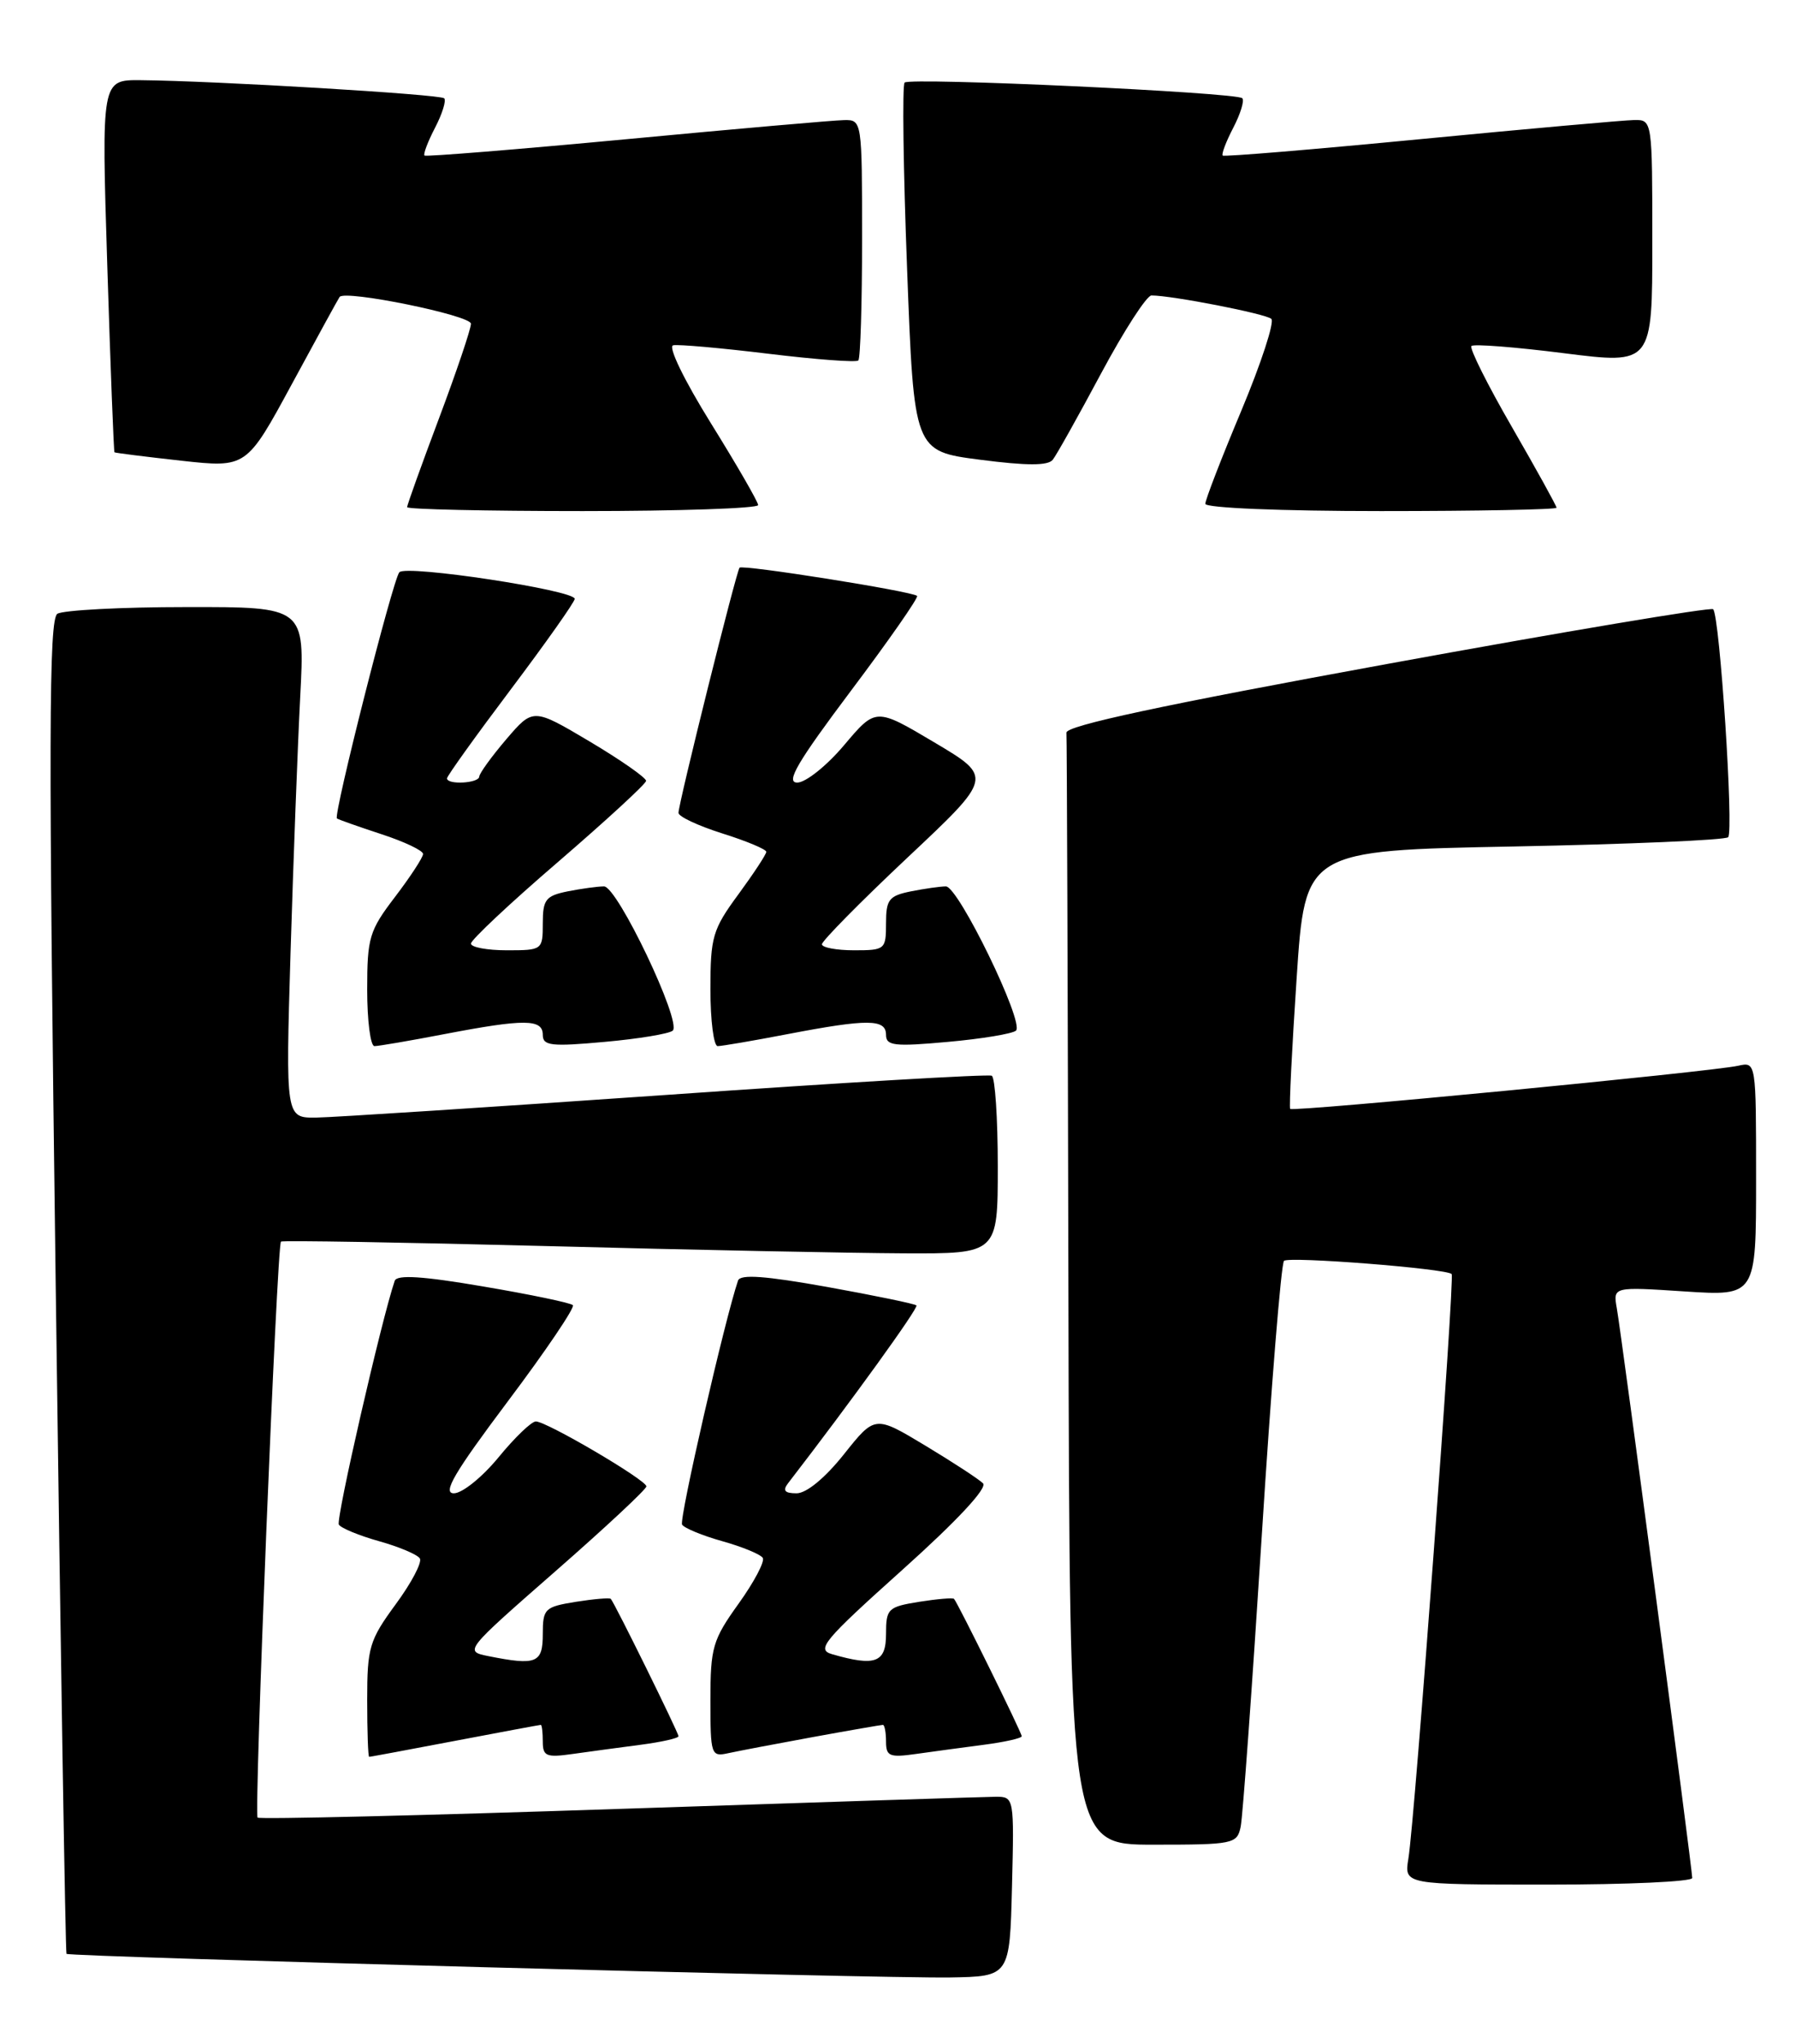 <?xml version="1.0" encoding="UTF-8" standalone="no"?>
<!DOCTYPE svg PUBLIC "-//W3C//DTD SVG 1.1//EN" "http://www.w3.org/Graphics/SVG/1.1/DTD/svg11.dtd" >
<svg xmlns="http://www.w3.org/2000/svg" xmlns:xlink="http://www.w3.org/1999/xlink" version="1.1" viewBox="0 0 225 256">
 <g >
 <path fill="currentColor"
d=" M 126.78 236.25 C 127.06 225.12 127.04 225.00 124.78 225.00 C 123.53 225.01 102.29 225.69 77.60 226.52 C 52.90 227.35 32.51 227.84 32.27 227.61 C 31.81 227.14 34.69 155.96 35.20 155.48 C 35.36 155.32 50.35 155.57 68.50 156.04 C 86.65 156.52 106.79 156.92 113.25 156.95 C 125.00 157.00 125.00 157.00 125.00 146.06 C 125.00 140.04 124.66 134.94 124.25 134.71 C 123.84 134.49 105.50 135.57 83.50 137.11 C 61.50 138.64 41.76 139.92 39.64 139.95 C 35.78 140.00 35.78 140.00 36.40 119.25 C 36.75 107.84 37.29 93.44 37.61 87.25 C 38.20 76.00 38.20 76.00 23.35 76.02 C 15.18 76.02 7.91 76.41 7.19 76.86 C 6.11 77.55 6.07 92.42 6.98 161.06 C 7.59 206.91 8.20 244.53 8.33 244.67 C 8.71 245.05 110.55 247.77 119.00 247.63 C 126.50 247.50 126.50 247.50 126.78 236.25 Z  M 212.00 235.17 C 212.00 234.04 203.15 167.17 202.55 163.82 C 202.08 161.13 202.08 161.13 211.04 161.72 C 220.00 162.30 220.00 162.30 220.00 147.63 C 220.00 132.96 220.00 132.96 217.75 133.46 C 214.25 134.23 161.93 139.27 161.63 138.86 C 161.49 138.66 161.85 131.30 162.44 122.50 C 163.50 106.50 163.50 106.50 189.67 106.00 C 204.06 105.72 216.13 105.20 216.50 104.84 C 217.22 104.12 215.45 77.11 214.62 76.29 C 214.34 76.01 195.98 79.09 173.81 83.14 C 145.72 88.27 133.53 90.88 133.60 91.75 C 133.66 92.44 133.77 124.05 133.85 162.00 C 134.00 231.00 134.00 231.00 144.48 231.00 C 154.54 231.00 154.98 230.91 155.43 228.75 C 155.69 227.51 156.87 211.20 158.06 192.50 C 159.24 173.80 160.50 158.23 160.86 157.89 C 161.48 157.31 181.14 158.85 181.86 159.54 C 182.27 159.94 177.25 227.82 176.44 232.75 C 175.91 236.00 175.91 236.00 193.95 236.00 C 203.88 236.00 212.00 235.63 212.00 235.17 Z  M 57.00 218.00 C 62.77 216.90 67.61 216.00 67.75 216.00 C 67.89 216.00 68.00 216.94 68.00 218.09 C 68.00 219.93 68.44 220.11 71.75 219.64 C 73.81 219.35 77.64 218.83 80.25 218.49 C 82.86 218.15 85.00 217.67 85.00 217.42 C 85.00 216.97 77.02 200.78 76.52 200.22 C 76.38 200.06 74.41 200.23 72.13 200.59 C 68.24 201.22 68.00 201.45 68.00 204.63 C 68.00 208.27 67.21 208.59 61.19 207.39 C 58.15 206.78 58.18 206.74 69.57 196.77 C 75.86 191.27 80.99 186.48 80.98 186.13 C 80.96 185.33 68.48 178.00 67.13 178.00 C 66.58 178.00 64.47 180.03 62.45 182.50 C 60.42 184.97 57.91 187.00 56.86 187.00 C 55.39 187.00 56.92 184.41 63.63 175.47 C 68.39 169.14 72.05 163.72 71.77 163.44 C 71.49 163.15 66.44 162.10 60.54 161.10 C 52.94 159.80 49.72 159.60 49.45 160.39 C 47.82 165.14 42.05 190.28 42.45 190.92 C 42.72 191.36 45.00 192.30 47.50 193.00 C 50.00 193.70 52.30 194.67 52.60 195.16 C 52.90 195.64 51.54 198.23 49.57 200.90 C 46.27 205.40 46.00 206.30 46.00 212.88 C 46.00 216.80 46.11 220.00 46.25 220.00 C 46.39 220.00 51.23 219.10 57.00 218.00 Z  M 101.86 217.52 C 106.46 216.68 110.40 216.00 110.61 216.00 C 110.82 216.00 111.00 216.94 111.00 218.09 C 111.00 219.93 111.44 220.11 114.75 219.64 C 116.81 219.35 120.64 218.83 123.25 218.49 C 125.86 218.15 128.00 217.67 128.00 217.42 C 128.00 216.97 120.02 200.78 119.52 200.22 C 119.38 200.06 117.41 200.23 115.13 200.59 C 111.24 201.22 111.00 201.45 111.00 204.63 C 111.00 208.21 109.66 208.71 104.25 207.15 C 102.23 206.57 103.14 205.47 113.04 196.59 C 119.90 190.44 123.73 186.33 123.15 185.75 C 122.63 185.23 119.38 183.11 115.91 181.02 C 109.61 177.23 109.61 177.23 105.72 182.12 C 103.35 185.09 101.03 187.00 99.79 187.00 C 98.31 187.00 98.02 186.66 98.72 185.75 C 106.66 175.46 115.10 163.77 114.81 163.47 C 114.60 163.27 109.57 162.23 103.64 161.16 C 95.87 159.77 92.74 159.54 92.46 160.36 C 90.83 165.11 85.05 190.27 85.45 190.92 C 85.72 191.36 88.00 192.30 90.50 193.00 C 93.00 193.70 95.28 194.64 95.56 195.09 C 95.83 195.54 94.47 198.12 92.53 200.82 C 89.28 205.35 89.00 206.30 89.00 212.89 C 89.00 219.78 89.08 220.02 91.25 219.54 C 92.49 219.27 97.26 218.36 101.86 217.52 Z  M 55.66 129.50 C 65.73 127.57 68.00 127.59 68.00 129.59 C 68.00 130.96 69.05 131.08 75.75 130.47 C 80.01 130.09 83.85 129.45 84.28 129.06 C 85.44 127.99 77.34 111.00 75.67 111.00 C 74.89 111.00 72.84 111.28 71.12 111.62 C 68.37 112.18 68.00 112.64 68.00 115.62 C 68.00 118.96 67.94 119.00 63.50 119.00 C 61.02 119.00 59.00 118.62 59.00 118.16 C 59.00 117.70 63.92 113.08 69.94 107.91 C 75.95 102.73 80.90 98.18 80.94 97.79 C 80.97 97.41 77.80 95.19 73.90 92.87 C 66.79 88.65 66.79 88.65 63.43 92.57 C 61.59 94.73 60.06 96.84 60.04 97.25 C 60.00 98.09 56.00 98.31 56.00 97.47 C 56.00 97.18 59.60 92.16 64.00 86.32 C 68.40 80.47 72.00 75.38 72.00 74.99 C 72.00 73.91 50.89 70.70 50.03 71.66 C 49.22 72.56 41.73 102.10 42.21 102.49 C 42.37 102.62 44.86 103.50 47.75 104.45 C 50.64 105.39 53.00 106.51 53.00 106.94 C 53.00 107.36 51.42 109.78 49.50 112.30 C 46.26 116.54 46.00 117.41 46.00 123.94 C 46.00 127.82 46.41 131.00 46.91 131.00 C 47.41 131.00 51.35 130.33 55.66 129.50 Z  M 98.66 129.50 C 108.73 127.57 111.00 127.59 111.00 129.59 C 111.00 130.96 112.05 131.08 118.75 130.47 C 123.01 130.09 126.85 129.45 127.28 129.06 C 128.36 128.06 120.06 111.00 118.50 111.00 C 117.81 111.00 115.84 111.28 114.12 111.62 C 111.37 112.18 111.00 112.64 111.00 115.62 C 111.00 118.90 110.88 119.00 107.00 119.00 C 104.80 119.00 102.99 118.66 102.97 118.25 C 102.96 117.84 107.77 112.96 113.67 107.41 C 124.40 97.33 124.40 97.33 117.06 92.97 C 109.72 88.61 109.72 88.61 105.76 93.30 C 103.58 95.89 100.93 98.00 99.88 98.00 C 98.39 98.00 99.87 95.47 106.63 86.47 C 111.39 80.14 115.11 74.80 114.89 74.62 C 114.18 74.03 93.00 70.67 92.65 71.09 C 92.23 71.59 85.00 100.61 85.00 101.79 C 85.00 102.26 87.47 103.41 90.50 104.37 C 93.53 105.32 96.00 106.36 96.00 106.67 C 96.00 106.98 94.42 109.38 92.50 112.00 C 89.27 116.39 89.00 117.33 89.00 123.88 C 89.00 127.80 89.41 131.00 89.91 131.00 C 90.41 131.00 94.35 130.33 98.66 129.50 Z  M 94.98 63.25 C 94.97 62.84 92.31 58.23 89.06 53.00 C 85.70 47.59 83.66 43.39 84.33 43.24 C 84.97 43.10 90.35 43.58 96.28 44.30 C 102.20 45.02 107.27 45.40 107.53 45.14 C 107.79 44.88 108.00 37.99 108.00 29.83 C 108.00 15.11 107.98 15.00 105.75 15.04 C 104.51 15.06 92.25 16.13 78.50 17.43 C 64.75 18.72 53.35 19.64 53.18 19.48 C 53.00 19.32 53.59 17.75 54.50 16.00 C 55.41 14.25 55.92 12.59 55.65 12.31 C 55.14 11.81 26.88 10.12 17.61 10.04 C 12.71 10.00 12.71 10.00 13.44 33.25 C 13.84 46.04 14.25 56.56 14.34 56.64 C 14.43 56.72 18.19 57.19 22.69 57.69 C 30.88 58.59 30.88 58.59 36.59 48.05 C 39.73 42.25 42.41 37.36 42.55 37.18 C 43.26 36.28 59.00 39.49 59.00 40.54 C 59.00 41.19 57.20 46.52 55.00 52.38 C 52.80 58.23 51.00 63.25 51.00 63.51 C 51.00 63.78 60.90 64.00 73.00 64.00 C 85.10 64.00 94.99 63.66 94.98 63.25 Z  M 195.00 63.58 C 195.00 63.35 192.49 58.81 189.42 53.49 C 186.35 48.18 184.06 43.60 184.34 43.33 C 184.61 43.05 189.83 43.46 195.92 44.23 C 207.00 45.63 207.00 45.63 207.00 30.32 C 207.00 15.09 206.99 15.00 204.75 15.03 C 203.51 15.05 191.47 16.12 178.00 17.42 C 164.53 18.72 153.35 19.65 153.18 19.48 C 153.00 19.32 153.59 17.75 154.50 16.00 C 155.41 14.25 155.92 12.58 155.63 12.30 C 154.90 11.57 113.99 9.67 113.33 10.34 C 113.02 10.65 113.16 21.16 113.64 33.70 C 114.50 56.50 114.50 56.50 122.78 57.57 C 128.65 58.33 131.30 58.33 131.89 57.57 C 132.36 56.98 135.08 52.11 137.95 46.75 C 140.82 41.39 143.66 37.00 144.25 37.00 C 146.83 37.00 158.57 39.29 159.27 39.93 C 159.69 40.31 158.00 45.48 155.52 51.41 C 153.03 57.34 151.00 62.59 151.00 63.09 C 151.00 63.61 160.51 64.00 173.00 64.00 C 185.10 64.00 195.00 63.81 195.00 63.58 Z "/>
</g>
</svg>